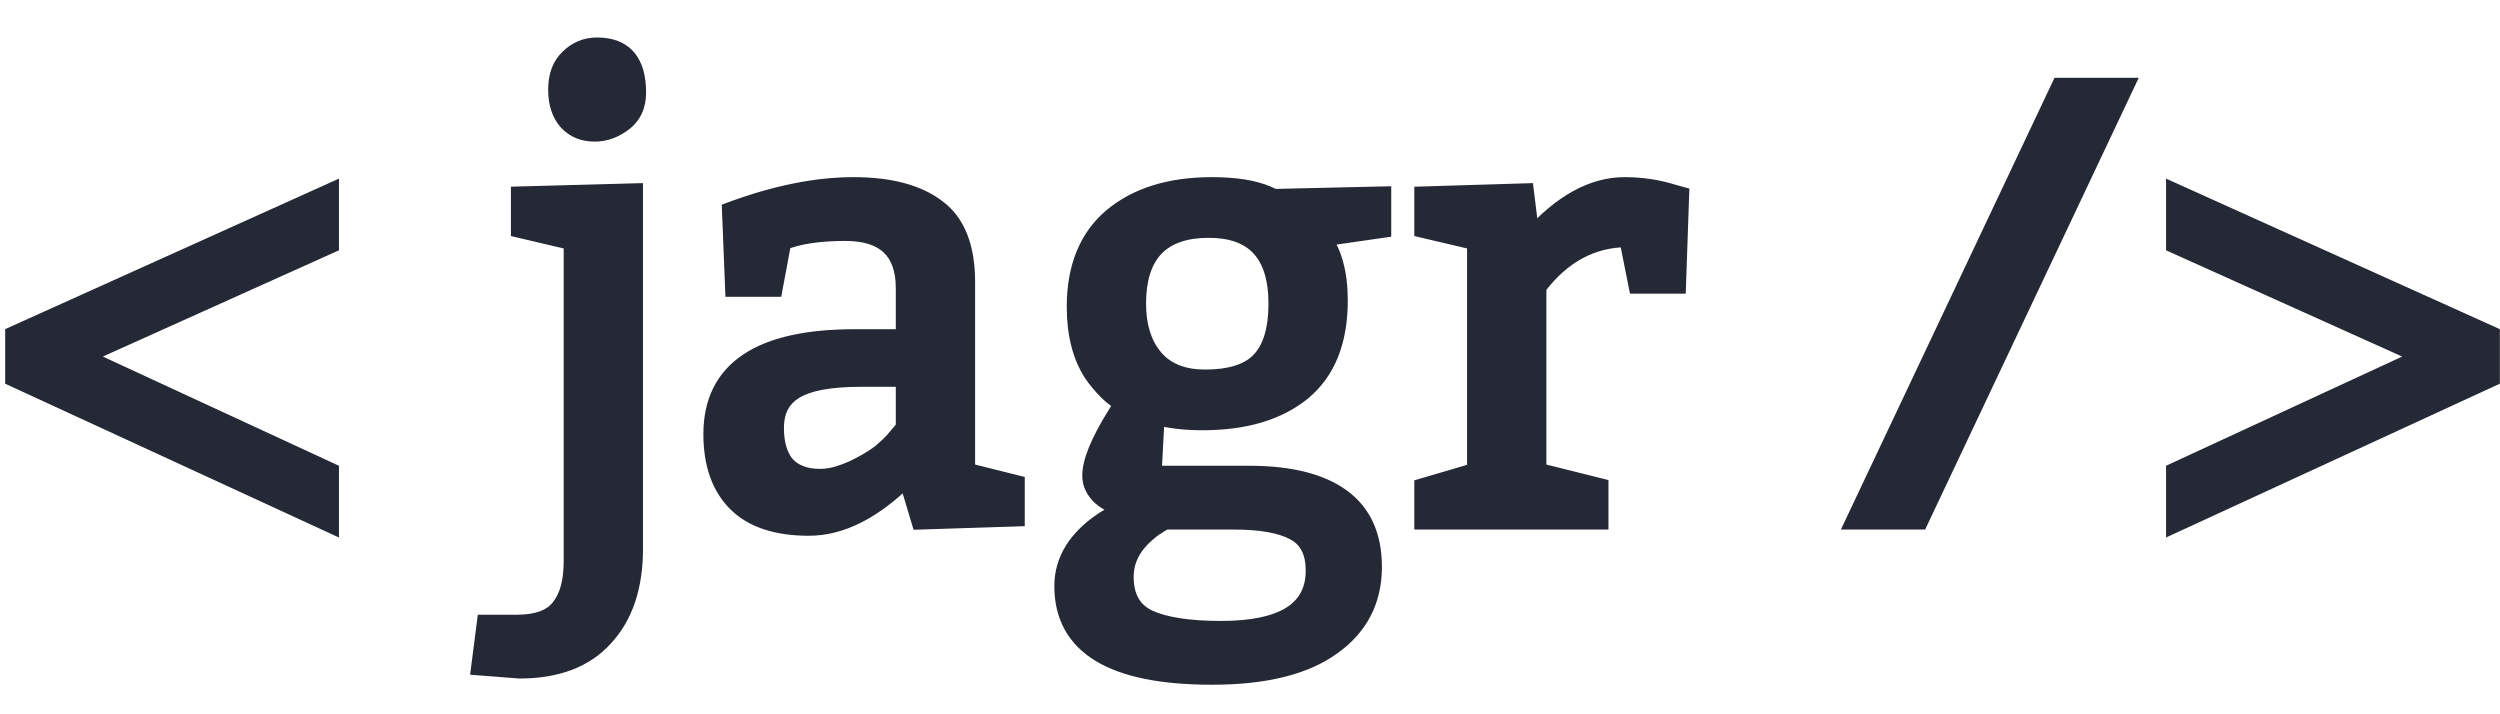 <svg width="105" height="30" viewBox="0 0 290 76" fill="none" xmlns="http://www.w3.org/2000/svg">
<path d="M9.52 37.92L38.32 51.24V57.36L1.6 40.44V35.4L38.32 18.84V24.96L9.52 37.92ZM73.587 18.84V60.24C73.587 64.608 72.435 68.04 70.131 70.536C67.875 73.032 64.587 74.28 60.267 74.28L55.659 73.92L56.307 68.88H59.907C62.355 68.88 64.035 68.256 64.947 67.008C65.907 65.808 66.387 64.032 66.387 61.68V24.6L60.267 23.16V19.2L73.587 18.84ZM69.267 1.92C72.387 1.92 73.947 3.72 73.947 7.32C73.947 8.808 73.419 9.96 72.363 10.776C71.307 11.592 70.179 12 68.979 12C67.683 12 66.627 11.568 65.811 10.704C64.995 9.792 64.587 8.544 64.587 6.96C64.587 5.376 65.043 4.152 65.955 3.288C66.867 2.376 67.971 1.92 69.267 1.92ZM84.752 21C89.936 19.08 94.688 18.12 99.008 18.12C103.232 18.12 106.472 18.984 108.728 20.712C110.984 22.392 112.112 25.248 112.112 29.28V51.24L117.872 52.68V56.64L106.712 57L105.2 51.96C101.36 55.8 97.568 57.72 93.824 57.72C90.08 57.72 87.272 56.784 85.4 54.912C83.528 53.04 82.592 50.376 82.592 46.92C82.592 39.48 88.112 35.76 99.152 35.76H104.912V30C104.912 25.68 102.632 23.52 98.072 23.52C95.48 23.52 93.344 23.784 91.664 24.312L90.8 24.6L89.792 30H85.112L84.752 21ZM104.912 40.44H99.872C96.272 40.44 93.704 40.92 92.168 41.88C90.68 42.792 89.936 44.232 89.936 46.2C89.936 48.072 90.368 49.512 91.232 50.52C92.144 51.48 93.44 51.96 95.12 51.96C95.936 51.96 96.752 51.816 97.568 51.528C98.432 51.24 99.248 50.88 100.016 50.448C100.832 50.016 101.552 49.56 102.176 49.08C102.8 48.552 103.304 48.072 103.688 47.64L104.912 46.2V40.44ZM139.503 45.48C137.391 45.48 135.591 45.264 134.103 44.832L133.743 51.6H144.903C149.607 51.6 153.183 52.488 155.631 54.264C158.079 56.04 159.303 58.728 159.303 62.328C159.303 66.216 157.719 69.288 154.551 71.544C151.383 73.848 146.727 75 140.583 75C129.063 75 123.303 71.52 123.303 64.56C123.303 61.536 124.911 58.968 128.127 56.856C128.895 56.376 129.807 55.944 130.863 55.56C129.567 55.368 128.511 54.912 127.695 54.192C126.927 53.472 126.543 52.656 126.543 51.744C126.543 50.16 127.479 47.856 129.351 44.832L130.287 43.32C129.855 43.176 129.255 42.744 128.487 42.024C127.767 41.304 127.167 40.584 126.687 39.864C125.391 37.848 124.743 35.28 124.743 32.16C124.743 27.6 126.159 24.12 128.991 21.72C131.871 19.32 135.735 18.12 140.583 18.12C143.271 18.12 145.407 18.456 146.991 19.128L147.783 19.488L160.383 19.2V23.16L153.399 24.168C154.695 25.896 155.343 28.32 155.343 31.44C155.343 36.144 153.927 39.672 151.095 42.024C148.263 44.328 144.399 45.48 139.503 45.48ZM143.103 57H135.183C134.943 57.096 134.463 57.384 133.743 57.864C133.071 58.392 132.543 58.872 132.159 59.304C131.055 60.552 130.503 61.944 130.503 63.48C130.503 65.832 131.415 67.44 133.239 68.304C135.111 69.168 137.919 69.6 141.663 69.6C148.863 69.6 152.463 67.32 152.463 62.76C152.463 60.552 151.671 59.04 150.087 58.224C148.551 57.408 146.223 57 143.103 57ZM140.223 23.16C134.703 23.16 131.943 26.04 131.943 31.8C131.943 34.44 132.615 36.552 133.959 38.136C135.303 39.672 137.247 40.44 139.791 40.44C142.719 40.44 144.831 39.768 146.127 38.424C147.471 37.032 148.143 34.824 148.143 31.8C148.143 26.04 145.503 23.16 140.223 23.16ZM176.94 18.84L177.588 24.096C181.14 20.112 184.764 18.12 188.46 18.12C190.428 18.12 192.324 18.408 194.148 18.984L194.94 19.2L194.58 29.64H189.9L188.82 24.24C184.692 24.24 181.212 26.112 178.38 29.856V51.24L185.58 53.04V57H165.06V53.04L171.18 51.24V24.6L165.06 23.16V19.2L176.94 18.84ZM215.122 57L238.954 6.6H246.514L222.682 57H215.122ZM252.264 51.24L281.064 37.92L252.264 24.96V18.84L288.984 35.4V40.44L252.264 57.36V51.24Z" fill="#252835"/>
<path d="M9.52 37.92L9.11 37.008L7.111 37.907L9.1 38.828L9.52 37.92ZM38.32 51.24H39.32V50.601L38.74 50.332L38.32 51.24ZM38.32 57.36L37.901 58.268L39.32 58.922V57.36H38.32ZM1.6 40.44H0.6V41.08L1.182 41.348L1.6 40.44ZM1.6 35.4L1.189 34.488L0.6 34.754V35.4H1.6ZM38.32 18.84H39.32V17.292L37.909 17.928L38.32 18.84ZM38.32 24.96L38.73 25.872L39.32 25.607V24.96H38.32ZM9.1 38.828L37.9 52.148L38.74 50.332L9.94 37.012L9.1 38.828ZM37.32 51.24V57.36H39.32V51.24H37.32ZM38.739 56.452L2.018 39.532L1.182 41.348L37.901 58.268L38.739 56.452ZM2.6 40.44V35.4H0.6V40.44H2.6ZM2.011 36.312L38.731 19.752L37.909 17.928L1.189 34.488L2.011 36.312ZM37.32 18.84V24.96H39.32V18.84H37.32ZM37.91 24.048L9.11 37.008L9.93 38.832L38.73 25.872L37.91 24.048ZM73.587 18.84H74.587V17.813L73.56 17.84L73.587 18.84ZM70.131 70.536L69.396 69.858L69.389 69.865L70.131 70.536ZM60.267 74.28L60.189 75.277L60.228 75.28H60.267V74.28ZM55.659 73.92L54.667 73.793L54.533 74.835L55.581 74.917L55.659 73.92ZM56.307 68.88V67.88H55.427L55.315 68.752L56.307 68.88ZM64.947 67.008L64.166 66.383L64.153 66.4L64.14 66.418L64.947 67.008ZM66.387 24.6H67.387V23.808L66.616 23.627L66.387 24.6ZM60.267 23.16H59.267V23.952L60.038 24.133L60.267 23.16ZM60.267 19.2L60.24 18.2L59.267 18.227V19.2H60.267ZM72.363 10.776L71.752 9.985L71.752 9.985L72.363 10.776ZM65.811 10.704L65.066 11.371L65.075 11.381L65.084 11.391L65.811 10.704ZM65.955 3.288L66.643 4.014L66.653 4.005L66.662 3.995L65.955 3.288ZM72.587 18.84V60.24H74.587V18.84H72.587ZM72.587 60.24C72.587 64.431 71.485 67.595 69.396 69.858L70.866 71.214C73.385 68.485 74.587 64.785 74.587 60.24H72.587ZM69.389 69.865C67.373 72.096 64.39 73.28 60.267 73.28V75.28C64.784 75.28 68.377 73.968 70.873 71.207L69.389 69.865ZM60.345 73.283L55.737 72.923L55.581 74.917L60.189 75.277L60.345 73.283ZM56.651 74.047L57.299 69.007L55.315 68.752L54.667 73.793L56.651 74.047ZM56.307 69.88H59.907V67.88H56.307V69.88ZM59.907 69.88C62.485 69.88 64.565 69.226 65.754 67.598L64.14 66.418C63.505 67.286 62.226 67.88 59.907 67.88V69.88ZM65.728 67.633C66.888 66.183 67.387 64.145 67.387 61.68H65.387C65.387 63.919 64.926 65.433 64.166 66.383L65.728 67.633ZM67.387 61.68V24.6H65.387V61.68H67.387ZM66.616 23.627L60.496 22.187L60.038 24.133L66.158 25.573L66.616 23.627ZM61.267 23.16V19.2H59.267V23.16H61.267ZM60.294 20.2L73.614 19.84L73.56 17.84L60.24 18.2L60.294 20.2ZM69.267 2.92C70.633 2.92 71.486 3.307 72.021 3.925C72.58 4.57 72.947 5.642 72.947 7.32H74.947C74.947 5.398 74.534 3.77 73.533 2.615C72.508 1.433 71.022 0.92 69.267 0.92V2.92ZM72.947 7.32C72.947 8.539 72.532 9.382 71.752 9.985L72.975 11.567C74.306 10.538 74.947 9.077 74.947 7.32H72.947ZM71.752 9.985C70.85 10.681 69.933 11 68.979 11V13C70.425 13 71.764 12.503 72.975 11.567L71.752 9.985ZM68.979 11C67.93 11 67.147 10.662 66.538 10.017L65.084 11.391C66.107 12.474 67.436 13 68.979 13V11ZM66.556 10.037C65.948 9.357 65.587 8.372 65.587 6.96H63.587C63.587 8.716 64.042 10.227 65.066 11.371L66.556 10.037ZM65.587 6.96C65.587 5.574 65.979 4.642 66.643 4.014L65.267 2.562C64.107 3.662 63.587 5.178 63.587 6.96H65.587ZM66.662 3.995C67.386 3.272 68.235 2.92 69.267 2.92V0.92C67.707 0.92 66.349 1.48 65.248 2.581L66.662 3.995ZM84.752 21L84.404 20.062L83.723 20.314L83.752 21.04L84.752 21ZM108.728 20.712L108.119 21.506L108.13 21.514L108.728 20.712ZM112.112 51.24H111.112V52.021L111.869 52.21L112.112 51.24ZM117.872 52.68H118.872V51.899L118.114 51.71L117.872 52.68ZM117.872 56.64L117.904 57.639L118.872 57.608V56.64H117.872ZM106.712 57L105.754 57.287L105.975 58.024L106.744 57.999L106.712 57ZM105.2 51.96L106.157 51.673L105.676 50.069L104.492 51.253L105.2 51.96ZM85.4 54.912L86.107 54.205L86.107 54.205L85.4 54.912ZM104.912 35.76V36.76H105.912V35.76H104.912ZM91.664 24.312L91.364 23.358L91.356 23.361L91.347 23.363L91.664 24.312ZM90.8 24.6L90.483 23.651L89.925 23.838L89.817 24.416L90.8 24.6ZM89.792 30V31H90.622L90.775 30.183L89.792 30ZM85.112 30L84.112 30.04L84.151 31H85.112V30ZM104.912 40.44H105.912V39.44H104.912V40.44ZM92.168 41.88L92.69 42.733L92.698 42.728L92.168 41.88ZM91.232 50.52L90.472 51.171L90.489 51.19L90.507 51.209L91.232 50.52ZM97.568 51.528L97.251 50.579L97.243 50.582L97.235 50.585L97.568 51.528ZM100.016 50.448L99.548 49.564L99.536 49.57L99.525 49.576L100.016 50.448ZM102.176 49.08L102.785 49.873L102.804 49.858L102.822 49.843L102.176 49.08ZM103.688 47.64L104.435 48.304L104.442 48.296L104.45 48.288L103.688 47.64ZM104.912 46.2L105.674 46.848L105.912 46.568V46.2H104.912ZM85.099 21.938C90.201 20.048 94.834 19.12 99.008 19.12V17.12C94.541 17.12 89.67 18.112 84.404 20.062L85.099 21.938ZM99.008 19.12C103.114 19.12 106.105 19.963 108.119 21.506L109.336 19.918C106.838 18.005 103.349 17.12 99.008 17.12V19.12ZM108.13 21.514C110.036 22.933 111.112 25.419 111.112 29.28H113.112C113.112 25.077 111.931 21.851 109.325 19.91L108.13 21.514ZM111.112 29.28V51.24H113.112V29.28H111.112ZM111.869 52.21L117.629 53.65L118.114 51.71L112.354 50.27L111.869 52.21ZM116.872 52.68V56.64H118.872V52.68H116.872ZM117.839 55.641L106.679 56.001L106.744 57.999L117.904 57.639L117.839 55.641ZM107.669 56.713L106.157 51.673L104.242 52.247L105.754 57.287L107.669 56.713ZM104.492 51.253C100.755 54.99 97.203 56.72 93.824 56.72V58.72C97.932 58.72 101.964 56.61 105.907 52.667L104.492 51.253ZM93.824 56.72C90.234 56.72 87.725 55.823 86.107 54.205L84.692 55.619C86.818 57.745 89.925 58.72 93.824 58.72V56.72ZM86.107 54.205C84.474 52.573 83.592 50.195 83.592 46.92H81.592C81.592 50.557 82.581 53.507 84.692 55.619L86.107 54.205ZM83.592 46.92C83.592 43.487 84.842 41.029 87.29 39.379C89.809 37.682 93.713 36.76 99.152 36.76V34.76C93.551 34.76 89.174 35.698 86.173 37.721C83.101 39.791 81.592 42.913 81.592 46.92H83.592ZM99.152 36.76H104.912V34.76H99.152V36.76ZM105.912 35.76V30H103.912V35.76H105.912ZM105.912 30C105.912 27.672 105.294 25.745 103.889 24.414C102.494 23.092 100.493 22.52 98.072 22.52V24.52C100.21 24.52 101.629 25.028 102.514 25.866C103.389 26.695 103.912 28.008 103.912 30H105.912ZM98.072 22.52C95.421 22.52 93.175 22.789 91.364 23.358L91.963 25.266C93.512 24.779 95.538 24.52 98.072 24.52V22.52ZM91.347 23.363L90.483 23.651L91.116 25.549L91.98 25.261L91.347 23.363ZM89.817 24.416L88.808 29.817L90.775 30.183L91.783 24.784L89.817 24.416ZM89.792 29H85.112V31H89.792V29ZM86.111 29.96L85.751 20.96L83.752 21.04L84.112 30.04L86.111 29.96ZM104.912 39.44H99.872V41.44H104.912V39.44ZM99.872 39.44C96.237 39.44 93.425 39.915 91.638 41.032L92.698 42.728C93.982 41.925 96.306 41.44 99.872 41.44V39.44ZM91.645 41.027C89.818 42.147 88.936 43.937 88.936 46.2H90.936C90.936 44.527 91.541 43.437 92.69 42.733L91.645 41.027ZM88.936 46.2C88.936 48.214 89.4 49.919 90.472 51.171L91.991 49.869C91.335 49.105 90.936 47.93 90.936 46.2H88.936ZM90.507 51.209C91.655 52.418 93.243 52.96 95.12 52.96V50.96C93.636 50.96 92.632 50.542 91.957 49.831L90.507 51.209ZM95.12 52.96C96.056 52.96 96.984 52.794 97.9 52.471L97.235 50.585C96.519 50.838 95.816 50.96 95.12 50.96V52.96ZM97.884 52.477C98.806 52.169 99.681 51.784 100.506 51.32L99.525 49.576C98.815 49.976 98.057 50.311 97.251 50.579L97.884 52.477ZM100.483 51.332C101.341 50.878 102.11 50.392 102.785 49.873L101.566 48.287C100.993 48.728 100.322 49.154 99.548 49.564L100.483 51.332ZM102.822 49.843C103.468 49.296 104.01 48.783 104.435 48.304L102.94 46.976C102.597 47.361 102.131 47.808 101.53 48.317L102.822 49.843ZM104.45 48.288L105.674 46.848L104.15 45.552L102.926 46.992L104.45 48.288ZM105.912 46.2V40.44H103.912V46.2H105.912ZM134.103 44.832L134.381 43.872L133.171 43.52L133.104 44.779L134.103 44.832ZM133.743 51.6L132.744 51.547L132.688 52.6H133.743V51.6ZM155.631 54.264L156.218 53.455L156.218 53.455L155.631 54.264ZM154.551 71.544L153.97 70.729L153.962 70.735L154.551 71.544ZM128.127 56.856L127.597 56.008L127.587 56.014L127.578 56.02L128.127 56.856ZM130.863 55.56L131.204 56.5L131.009 54.571L130.863 55.56ZM127.695 54.192L127.011 54.922L127.022 54.932L127.033 54.942L127.695 54.192ZM129.351 44.832L130.201 45.358L130.201 45.358L129.351 44.832ZM130.287 43.32L131.137 43.846L131.802 42.771L130.603 42.371L130.287 43.32ZM128.487 42.024L127.779 42.731L127.791 42.742L127.803 42.754L128.487 42.024ZM126.687 39.864L125.845 40.405L125.85 40.412L125.854 40.419L126.687 39.864ZM128.991 21.72L128.35 20.952L128.344 20.957L128.991 21.72ZM146.991 19.128L147.404 18.218L147.393 18.212L147.381 18.207L146.991 19.128ZM147.783 19.488L147.369 20.398L147.577 20.493L147.805 20.488L147.783 19.488ZM160.383 19.2H161.383V18.177L160.36 18.2L160.383 19.2ZM160.383 23.16L160.525 24.15L161.383 24.026V23.16H160.383ZM153.399 24.168L153.256 23.178L151.587 23.419L152.599 24.768L153.399 24.168ZM151.095 42.024L151.726 42.8L151.733 42.793L151.095 42.024ZM135.183 57V56H134.99L134.811 56.072L135.183 57ZM133.743 57.864L133.188 57.032L133.155 57.054L133.125 57.078L133.743 57.864ZM132.159 59.304L131.411 58.64L131.41 58.641L132.159 59.304ZM133.239 68.304L132.81 69.208L132.819 69.212L133.239 68.304ZM150.087 58.224L149.617 59.107L149.629 59.113L150.087 58.224ZM133.959 38.136L133.196 38.783L133.201 38.789L133.206 38.794L133.959 38.136ZM146.127 38.424L145.407 37.729L145.407 37.73L146.127 38.424ZM139.503 44.48C137.453 44.48 135.753 44.27 134.381 43.872L133.824 45.792C135.428 46.258 137.328 46.48 139.503 46.48V44.48ZM133.104 44.779L132.744 51.547L134.741 51.653L135.101 44.885L133.104 44.779ZM133.743 52.6H144.903V50.6H133.743V52.6ZM144.903 52.6C149.505 52.6 152.837 53.473 155.043 55.073L156.218 53.455C153.528 51.503 149.708 50.6 144.903 50.6V52.6ZM155.043 55.073C157.181 56.624 158.303 58.979 158.303 62.328H160.303C160.303 58.477 158.976 55.456 156.218 53.455L155.043 55.073ZM158.303 62.328C158.303 65.892 156.875 68.661 153.97 70.729L155.131 72.359C158.562 69.915 160.303 66.54 160.303 62.328H158.303ZM153.962 70.735C151.038 72.862 146.627 74 140.583 74V76C146.826 76 151.727 74.834 155.139 72.353L153.962 70.735ZM140.583 74C134.891 74 130.789 73.135 128.14 71.534C125.572 69.983 124.303 67.704 124.303 64.56H122.303C122.303 68.376 123.913 71.317 127.105 73.246C130.216 75.126 134.754 76 140.583 76V74ZM124.303 64.56C124.303 61.965 125.654 59.676 128.675 57.692L127.578 56.02C124.167 58.26 122.303 61.107 122.303 64.56H124.303ZM128.656 57.704C129.353 57.269 130.199 56.865 131.204 56.5L130.521 54.62C129.414 55.023 128.436 55.483 127.597 56.008L128.656 57.704ZM131.009 54.571C129.865 54.401 129 54.01 128.356 53.442L127.033 54.942C128.021 55.814 129.268 56.335 130.716 56.549L131.009 54.571ZM128.378 53.462C127.778 52.9 127.543 52.336 127.543 51.744H125.543C125.543 52.976 126.075 54.044 127.011 54.922L128.378 53.462ZM127.543 51.744C127.543 51.133 127.727 50.297 128.171 49.204C128.611 48.121 129.283 46.841 130.201 45.358L128.5 44.306C127.546 45.847 126.814 47.231 126.318 48.452C125.826 49.663 125.543 50.771 125.543 51.744H127.543ZM130.201 45.358L131.137 43.846L129.436 42.794L128.5 44.306L130.201 45.358ZM130.603 42.371C130.398 42.303 129.936 42.012 129.17 41.294L127.803 42.754C128.573 43.476 129.311 44.049 129.97 44.269L130.603 42.371ZM129.194 41.317C128.512 40.636 127.956 39.966 127.519 39.309L125.854 40.419C126.377 41.202 127.021 41.972 127.779 42.731L129.194 41.317ZM127.528 39.323C126.362 37.511 125.743 35.145 125.743 32.16H123.743C123.743 35.415 124.419 38.185 125.845 40.405L127.528 39.323ZM125.743 32.16C125.743 27.821 127.08 24.65 129.637 22.483L128.344 20.957C125.237 23.59 123.743 27.379 123.743 32.16H125.743ZM129.631 22.488C132.284 20.277 135.899 19.12 140.583 19.12V17.12C135.57 17.12 131.457 18.363 128.35 20.952L129.631 22.488ZM140.583 19.12C143.204 19.12 145.189 19.45 146.6 20.049L147.381 18.207C145.624 17.462 143.337 17.12 140.583 17.12V19.12ZM146.577 20.038L147.369 20.398L148.196 18.578L147.404 18.218L146.577 20.038ZM147.805 20.488L160.405 20.2L160.36 18.2L147.76 18.488L147.805 20.488ZM159.383 19.2V23.16H161.383V19.2H159.383ZM160.24 22.17L153.256 23.178L153.541 25.158L160.525 24.15L160.24 22.17ZM152.599 24.768C153.718 26.261 154.343 28.444 154.343 31.44H156.343C156.343 28.196 155.671 25.531 154.199 23.568L152.599 24.768ZM154.343 31.44C154.343 35.936 152.998 39.143 150.456 41.255L151.733 42.793C154.855 40.201 156.343 36.352 156.343 31.44H154.343ZM150.463 41.248C147.862 43.364 144.247 44.48 139.503 44.48V46.48C144.55 46.48 148.663 45.292 151.726 42.8L150.463 41.248ZM143.103 56H135.183V58H143.103V56ZM134.811 56.072C134.456 56.214 133.886 56.567 133.188 57.032L134.297 58.696C135.039 58.201 135.429 57.978 135.554 57.928L134.811 56.072ZM133.125 57.078C132.426 57.627 131.848 58.148 131.411 58.64L132.906 59.968C133.237 59.596 133.715 59.157 134.36 58.65L133.125 57.078ZM131.41 58.641C130.159 60.056 129.503 61.678 129.503 63.48H131.503C131.503 62.21 131.95 61.048 132.907 59.967L131.41 58.641ZM129.503 63.48C129.503 64.783 129.755 65.953 130.317 66.943C130.884 67.943 131.73 68.696 132.81 69.208L133.667 67.4C132.923 67.048 132.401 66.565 132.056 65.957C131.706 65.339 131.503 64.529 131.503 63.48H129.503ZM132.819 69.212C134.89 70.168 137.873 70.6 141.663 70.6V68.6C137.964 68.6 135.331 68.168 133.658 67.396L132.819 69.212ZM141.663 70.6C145.336 70.6 148.262 70.024 150.298 68.735C152.411 67.397 153.463 65.354 153.463 62.76H151.463C151.463 64.726 150.714 66.103 149.227 67.045C147.663 68.036 145.189 68.6 141.663 68.6V70.6ZM153.463 62.76C153.463 60.285 152.547 58.367 150.544 57.335L149.629 59.113C150.794 59.714 151.463 60.819 151.463 62.76H153.463ZM150.556 57.341C148.802 56.409 146.275 56 143.103 56V58C146.17 58 148.299 58.407 149.617 59.107L150.556 57.341ZM140.223 22.16C137.297 22.16 134.922 22.925 133.291 24.628C131.666 26.323 130.943 28.776 130.943 31.8H132.943C132.943 29.064 133.599 27.197 134.734 26.012C135.863 24.835 137.628 24.16 140.223 24.16V22.16ZM130.943 31.8C130.943 34.611 131.661 36.974 133.196 38.783L134.721 37.489C133.568 36.13 132.943 34.269 132.943 31.8H130.943ZM133.206 38.794C134.785 40.599 137.035 41.44 139.791 41.44V39.44C137.458 39.44 135.82 38.745 134.711 37.477L133.206 38.794ZM139.791 41.44C142.839 41.44 145.278 40.744 146.846 39.118L145.407 37.73C144.383 38.792 142.598 39.44 139.791 39.44V41.44ZM146.846 39.119C148.448 37.459 149.143 34.942 149.143 31.8H147.143C147.143 34.706 146.493 36.605 145.407 37.729L146.846 39.119ZM149.143 31.8C149.143 28.786 148.454 26.34 146.9 24.644C145.33 22.933 143.04 22.16 140.223 22.16V24.16C142.685 24.16 144.355 24.828 145.425 25.996C146.511 27.18 147.143 29.054 147.143 31.8H149.143ZM176.94 18.84L177.932 18.718L177.821 17.813L176.909 17.84L176.94 18.84ZM177.588 24.096L176.595 24.218L176.865 26.409L178.334 24.762L177.588 24.096ZM194.148 18.984L193.847 19.938L193.865 19.944L193.885 19.949L194.148 18.984ZM194.94 19.2L195.939 19.235L195.966 18.444L195.203 18.235L194.94 19.2ZM194.58 29.64V30.64H195.546L195.579 29.674L194.58 29.64ZM189.9 29.64L188.919 29.836L189.08 30.64H189.9V29.64ZM188.82 24.24L189.8 24.044L189.639 23.24H188.82V24.24ZM178.38 29.856L177.582 29.253L177.38 29.52V29.856H178.38ZM178.38 51.24H177.38V52.021L178.137 52.21L178.38 51.24ZM185.58 53.04H186.58V52.259L185.822 52.07L185.58 53.04ZM185.58 57V58H186.58V57H185.58ZM165.06 57H164.06V58H165.06V57ZM165.06 53.04L164.778 52.081L164.06 52.292V53.04H165.06ZM171.18 51.24L171.462 52.199L172.18 51.988V51.24H171.18ZM171.18 24.6H172.18V23.808L171.409 23.627L171.18 24.6ZM165.06 23.16H164.06V23.952L164.831 24.133L165.06 23.16ZM165.06 19.2L165.029 18.201L164.06 18.23V19.2H165.06ZM175.947 18.962L176.595 24.218L178.58 23.974L177.932 18.718L175.947 18.962ZM178.334 24.762C181.782 20.894 185.157 19.12 188.46 19.12V17.12C184.371 17.12 180.497 19.33 176.841 23.43L178.334 24.762ZM188.46 19.12C190.329 19.12 192.123 19.393 193.847 19.938L194.449 18.03C192.525 17.423 190.527 17.12 188.46 17.12V19.12ZM193.885 19.949L194.677 20.165L195.203 18.235L194.411 18.019L193.885 19.949ZM193.94 19.166L193.58 29.605L195.579 29.674L195.939 19.235L193.94 19.166ZM194.58 28.64H189.9V30.64H194.58V28.64ZM190.88 29.444L189.8 24.044L187.839 24.436L188.919 29.836L190.88 29.444ZM188.82 23.24C184.332 23.24 180.574 25.298 177.582 29.253L179.177 30.459C181.85 26.926 185.051 25.24 188.82 25.24V23.24ZM177.38 29.856V51.24H179.38V29.856H177.38ZM178.137 52.21L185.337 54.01L185.822 52.07L178.622 50.27L178.137 52.21ZM184.58 53.04V57H186.58V53.04H184.58ZM185.58 56H165.06V58H185.58V56ZM166.06 57V53.04H164.06V57H166.06ZM165.342 53.999L171.462 52.199L170.898 50.281L164.778 52.081L165.342 53.999ZM172.18 51.24V24.6H170.18V51.24H172.18ZM171.409 23.627L165.289 22.187L164.831 24.133L170.951 25.573L171.409 23.627ZM166.06 23.16V19.2H164.06V23.16H166.06ZM165.09 20.2L176.97 19.84L176.909 17.84L165.029 18.201L165.09 20.2ZM215.122 57L214.218 56.572L213.543 58H215.122V57ZM238.954 6.6V5.6H238.321L238.05 6.173L238.954 6.6ZM246.514 6.6L247.418 7.027L248.093 5.6H246.514V6.6ZM222.682 57V58H223.315L223.586 57.428L222.682 57ZM216.026 57.428L239.858 7.027L238.05 6.173L214.218 56.572L216.026 57.428ZM238.954 7.6H246.514V5.6H238.954V7.6ZM245.61 6.173L221.778 56.572L223.586 57.428L247.418 7.027L245.61 6.173ZM222.682 56H215.122V58H222.682V56ZM252.264 51.24L251.844 50.332L251.264 50.601V51.24H252.264ZM281.064 37.92L281.484 38.828L283.473 37.907L281.474 37.008L281.064 37.92ZM252.264 24.96H251.264V25.607L251.854 25.872L252.264 24.96ZM252.264 18.84L252.675 17.928L251.264 17.292V18.84H252.264ZM288.984 35.4H289.984V34.754L289.395 34.488L288.984 35.4ZM288.984 40.44L289.403 41.348L289.984 41.08V40.44H288.984ZM252.264 57.36H251.264V58.922L252.683 58.268L252.264 57.36ZM252.684 52.148L281.484 38.828L280.644 37.012L251.844 50.332L252.684 52.148ZM281.474 37.008L252.674 24.048L251.854 25.872L280.654 38.832L281.474 37.008ZM253.264 24.96V18.84H251.264V24.96H253.264ZM251.853 19.752L288.573 36.312L289.395 34.488L252.675 17.928L251.853 19.752ZM287.984 35.4V40.44H289.984V35.4H287.984ZM288.566 39.532L251.846 56.452L252.683 58.268L289.403 41.348L288.566 39.532ZM253.264 57.36V51.24H251.264V57.36H253.264Z" fill="#252835"/>
</svg>
